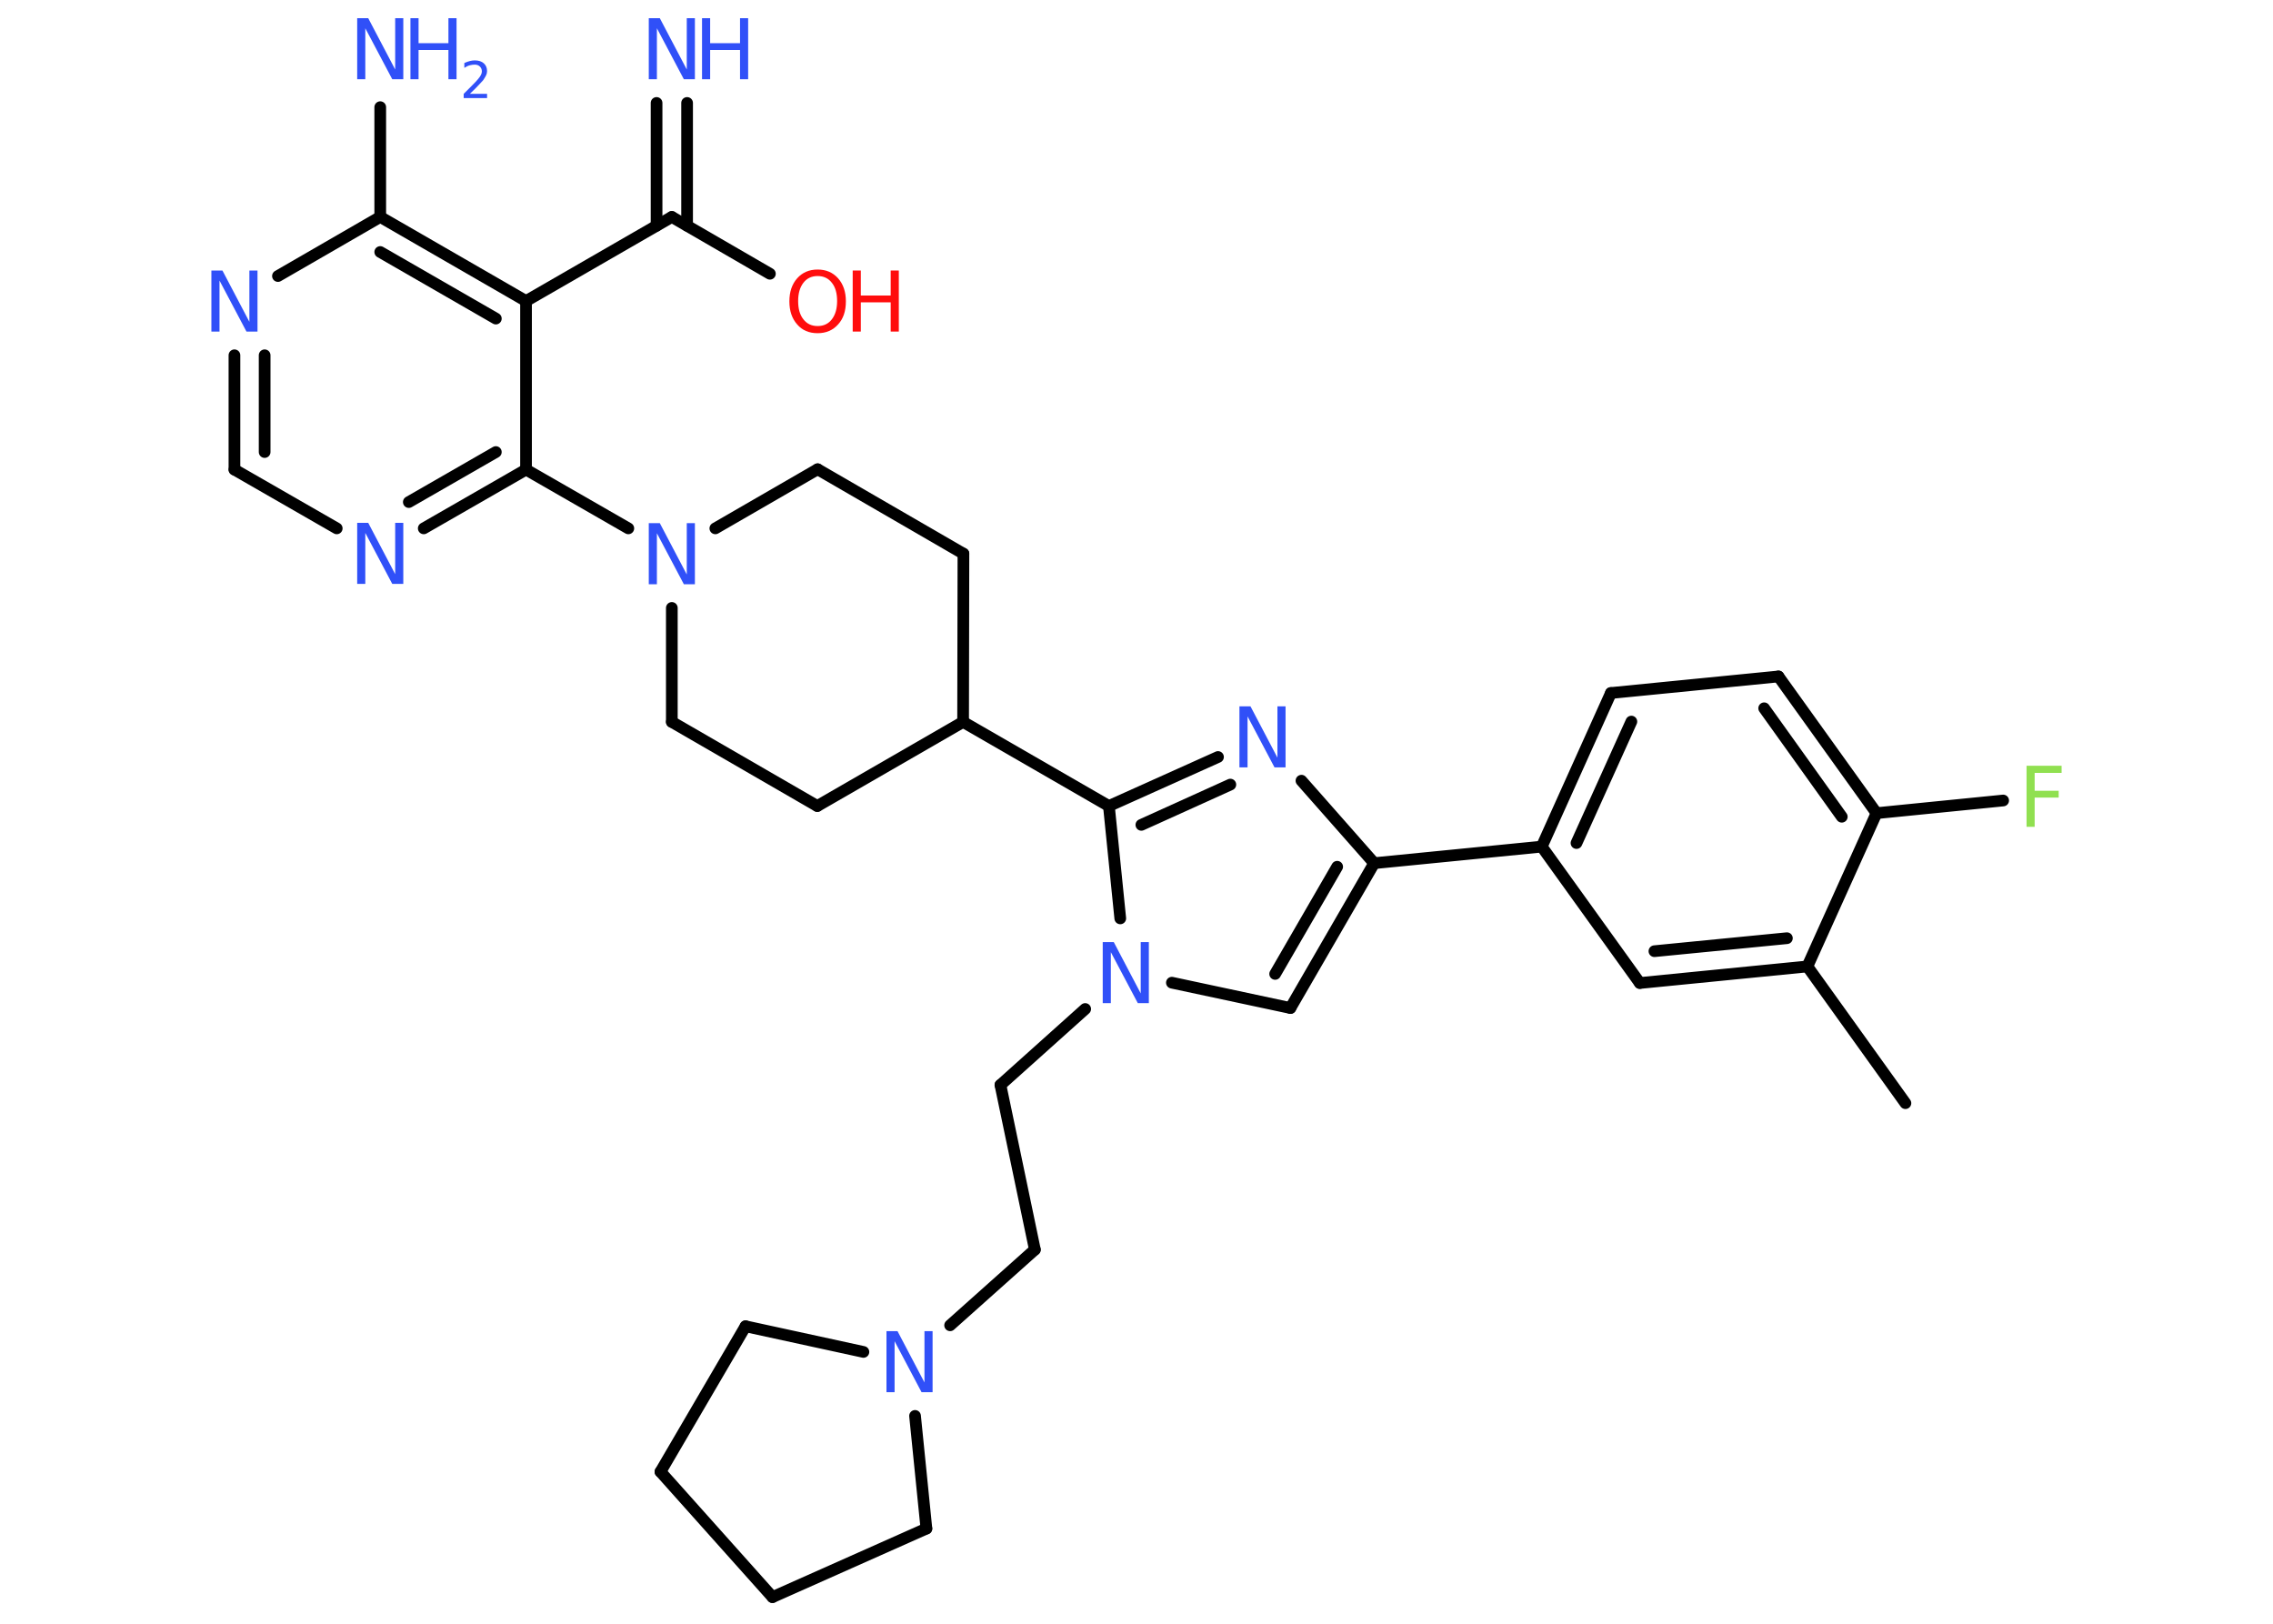 <?xml version='1.0' encoding='UTF-8'?>
<!DOCTYPE svg PUBLIC "-//W3C//DTD SVG 1.1//EN" "http://www.w3.org/Graphics/SVG/1.1/DTD/svg11.dtd">
<svg version='1.2' xmlns='http://www.w3.org/2000/svg' xmlns:xlink='http://www.w3.org/1999/xlink' width='70.0mm' height='50.0mm' viewBox='0 0 70.0 50.0'>
  <desc>Generated by the Chemistry Development Kit (http://github.com/cdk)</desc>
  <g stroke-linecap='round' stroke-linejoin='round' stroke='#000000' stroke-width='.36' fill='#3050F8'>
    <rect x='.0' y='.0' width='70.0' height='50.0' fill='#FFFFFF' stroke='none'/>
    <g id='mol1' class='mol'>
      <line id='mol1bnd1' class='bond' x1='58.68' y1='33.97' x2='55.66' y2='29.76'/>
      <g id='mol1bnd2' class='bond'>
        <line x1='50.5' y1='30.27' x2='55.66' y2='29.76'/>
        <line x1='50.95' y1='29.29' x2='55.03' y2='28.89'/>
      </g>
      <line id='mol1bnd3' class='bond' x1='50.5' y1='30.27' x2='47.48' y2='26.07'/>
      <line id='mol1bnd4' class='bond' x1='47.48' y1='26.07' x2='42.32' y2='26.58'/>
      <g id='mol1bnd5' class='bond'>
        <line x1='39.74' y1='31.04' x2='42.32' y2='26.58'/>
        <line x1='39.27' y1='29.99' x2='41.18' y2='26.69'/>
      </g>
      <line id='mol1bnd6' class='bond' x1='39.74' y1='31.04' x2='36.09' y2='30.26'/>
      <line id='mol1bnd7' class='bond' x1='33.42' y1='31.07' x2='30.81' y2='33.41'/>
      <line id='mol1bnd8' class='bond' x1='30.81' y1='33.41' x2='31.87' y2='38.48'/>
      <line id='mol1bnd9' class='bond' x1='31.87' y1='38.48' x2='29.26' y2='40.81'/>
      <line id='mol1bnd10' class='bond' x1='28.18' y1='43.6' x2='28.53' y2='47.07'/>
      <line id='mol1bnd11' class='bond' x1='28.53' y1='47.07' x2='23.79' y2='49.18'/>
      <line id='mol1bnd12' class='bond' x1='23.79' y1='49.18' x2='20.34' y2='45.32'/>
      <line id='mol1bnd13' class='bond' x1='20.34' y1='45.32' x2='22.96' y2='40.84'/>
      <line id='mol1bnd14' class='bond' x1='26.59' y1='41.63' x2='22.96' y2='40.84'/>
      <line id='mol1bnd15' class='bond' x1='34.5' y1='28.28' x2='34.15' y2='24.82'/>
      <line id='mol1bnd16' class='bond' x1='34.15' y1='24.82' x2='29.66' y2='22.23'/>
      <line id='mol1bnd17' class='bond' x1='29.66' y1='22.23' x2='29.67' y2='17.05'/>
      <line id='mol1bnd18' class='bond' x1='29.67' y1='17.05' x2='25.18' y2='14.45'/>
      <line id='mol1bnd19' class='bond' x1='25.18' y1='14.45' x2='22.03' y2='16.27'/>
      <line id='mol1bnd20' class='bond' x1='19.35' y1='16.27' x2='16.2' y2='14.46'/>
      <g id='mol1bnd21' class='bond'>
        <line x1='13.05' y1='16.27' x2='16.2' y2='14.46'/>
        <line x1='12.59' y1='15.46' x2='15.27' y2='13.92'/>
      </g>
      <line id='mol1bnd22' class='bond' x1='10.37' y1='16.27' x2='7.22' y2='14.46'/>
      <g id='mol1bnd23' class='bond'>
        <line x1='7.22' y1='10.94' x2='7.22' y2='14.46'/>
        <line x1='8.15' y1='10.94' x2='8.15' y2='13.92'/>
      </g>
      <line id='mol1bnd24' class='bond' x1='8.56' y1='8.5' x2='11.71' y2='6.68'/>
      <line id='mol1bnd25' class='bond' x1='11.71' y1='6.68' x2='11.71' y2='3.3'/>
      <g id='mol1bnd26' class='bond'>
        <line x1='16.2' y1='9.27' x2='11.71' y2='6.68'/>
        <line x1='15.27' y1='9.81' x2='11.71' y2='7.76'/>
      </g>
      <line id='mol1bnd27' class='bond' x1='16.2' y1='14.46' x2='16.2' y2='9.27'/>
      <line id='mol1bnd28' class='bond' x1='16.2' y1='9.27' x2='20.69' y2='6.68'/>
      <g id='mol1bnd29' class='bond'>
        <line x1='20.22' y1='6.95' x2='20.22' y2='3.17'/>
        <line x1='21.16' y1='6.95' x2='21.16' y2='3.17'/>
      </g>
      <line id='mol1bnd30' class='bond' x1='20.69' y1='6.68' x2='23.71' y2='8.43'/>
      <line id='mol1bnd31' class='bond' x1='20.69' y1='18.72' x2='20.69' y2='22.23'/>
      <line id='mol1bnd32' class='bond' x1='20.69' y1='22.23' x2='25.17' y2='24.82'/>
      <line id='mol1bnd33' class='bond' x1='29.66' y1='22.23' x2='25.17' y2='24.82'/>
      <g id='mol1bnd34' class='bond'>
        <line x1='37.51' y1='23.31' x2='34.15' y2='24.82'/>
        <line x1='37.89' y1='24.16' x2='35.15' y2='25.4'/>
      </g>
      <line id='mol1bnd35' class='bond' x1='42.32' y1='26.58' x2='40.08' y2='24.04'/>
      <g id='mol1bnd36' class='bond'>
        <line x1='49.61' y1='21.34' x2='47.48' y2='26.07'/>
        <line x1='50.24' y1='22.22' x2='48.55' y2='25.96'/>
      </g>
      <line id='mol1bnd37' class='bond' x1='49.61' y1='21.34' x2='54.77' y2='20.83'/>
      <g id='mol1bnd38' class='bond'>
        <line x1='57.79' y1='25.04' x2='54.77' y2='20.83'/>
        <line x1='56.72' y1='25.15' x2='54.33' y2='21.81'/>
      </g>
      <line id='mol1bnd39' class='bond' x1='55.66' y1='29.76' x2='57.79' y2='25.04'/>
      <line id='mol1bnd40' class='bond' x1='57.79' y1='25.04' x2='61.69' y2='24.65'/>
      <path id='mol1atm7' class='atom' d='M33.96 29.01h.34l.83 1.58v-1.58h.25v1.88h-.34l-.83 -1.57v1.57h-.25v-1.88z' stroke='none'/>
      <path id='mol1atm10' class='atom' d='M27.3 40.99h.34l.83 1.58v-1.58h.25v1.88h-.34l-.83 -1.57v1.57h-.25v-1.88z' stroke='none'/>
      <path id='mol1atm19' class='atom' d='M19.98 16.11h.34l.83 1.58v-1.58h.25v1.88h-.34l-.83 -1.57v1.57h-.25v-1.88z' stroke='none'/>
      <path id='mol1atm21' class='atom' d='M11.0 16.1h.34l.83 1.58v-1.58h.25v1.88h-.34l-.83 -1.57v1.57h-.25v-1.88z' stroke='none'/>
      <path id='mol1atm23' class='atom' d='M6.51 8.33h.34l.83 1.58v-1.58h.25v1.88h-.34l-.83 -1.57v1.57h-.25v-1.88z' stroke='none'/>
      <g id='mol1atm25' class='atom'>
        <path d='M11.0 .56h.34l.83 1.58v-1.58h.25v1.88h-.34l-.83 -1.57v1.57h-.25v-1.88z' stroke='none'/>
        <path d='M12.64 .56h.25v.77h.92v-.77h.25v1.88h-.25v-.9h-.92v.9h-.25v-1.88z' stroke='none'/>
        <path d='M14.47 2.89h.53v.13h-.72v-.13q.09 -.09 .24 -.24q.15 -.15 .19 -.2q.07 -.08 .1 -.14q.03 -.06 .03 -.11q.0 -.09 -.06 -.15q-.06 -.06 -.16 -.06q-.07 .0 -.15 .02q-.08 .02 -.17 .08v-.15q.09 -.04 .17 -.06q.08 -.02 .15 -.02q.18 .0 .28 .09q.1 .09 .1 .24q.0 .07 -.03 .13q-.03 .06 -.09 .15q-.02 .02 -.12 .13q-.1 .11 -.29 .29z' stroke='none'/>
      </g>
      <g id='mol1atm28' class='atom'>
        <path d='M19.98 .56h.34l.83 1.58v-1.58h.25v1.88h-.34l-.83 -1.57v1.57h-.25v-1.88z' stroke='none'/>
        <path d='M21.62 .56h.25v.77h.92v-.77h.25v1.88h-.25v-.9h-.92v.9h-.25v-1.88z' stroke='none'/>
      </g>
      <g id='mol1atm29' class='atom'>
        <path d='M25.18 8.5q-.28 .0 -.44 .21q-.16 .21 -.16 .56q.0 .36 .16 .56q.16 .21 .44 .21q.28 .0 .44 -.21q.16 -.21 .16 -.56q.0 -.36 -.16 -.56q-.16 -.21 -.44 -.21zM25.18 8.3q.39 .0 .63 .27q.24 .27 .24 .71q.0 .45 -.24 .71q-.24 .27 -.63 .27q-.4 .0 -.63 -.27q-.24 -.27 -.24 -.71q.0 -.44 .24 -.71q.24 -.27 .63 -.27z' stroke='none' fill='#FF0D0D'/>
        <path d='M26.26 8.33h.25v.77h.92v-.77h.25v1.88h-.25v-.9h-.92v.9h-.25v-1.88z' stroke='none' fill='#FF0D0D'/>
      </g>
      <path id='mol1atm32' class='atom' d='M38.17 21.75h.34l.83 1.58v-1.58h.25v1.88h-.34l-.83 -1.57v1.57h-.25v-1.88z' stroke='none'/>
      <path id='mol1atm36' class='atom' d='M62.41 23.58h1.08v.22h-.83v.55h.74v.21h-.74v.9h-.25v-1.88z' stroke='none' fill='#90E050'/>
    </g>
  </g>
</svg>
